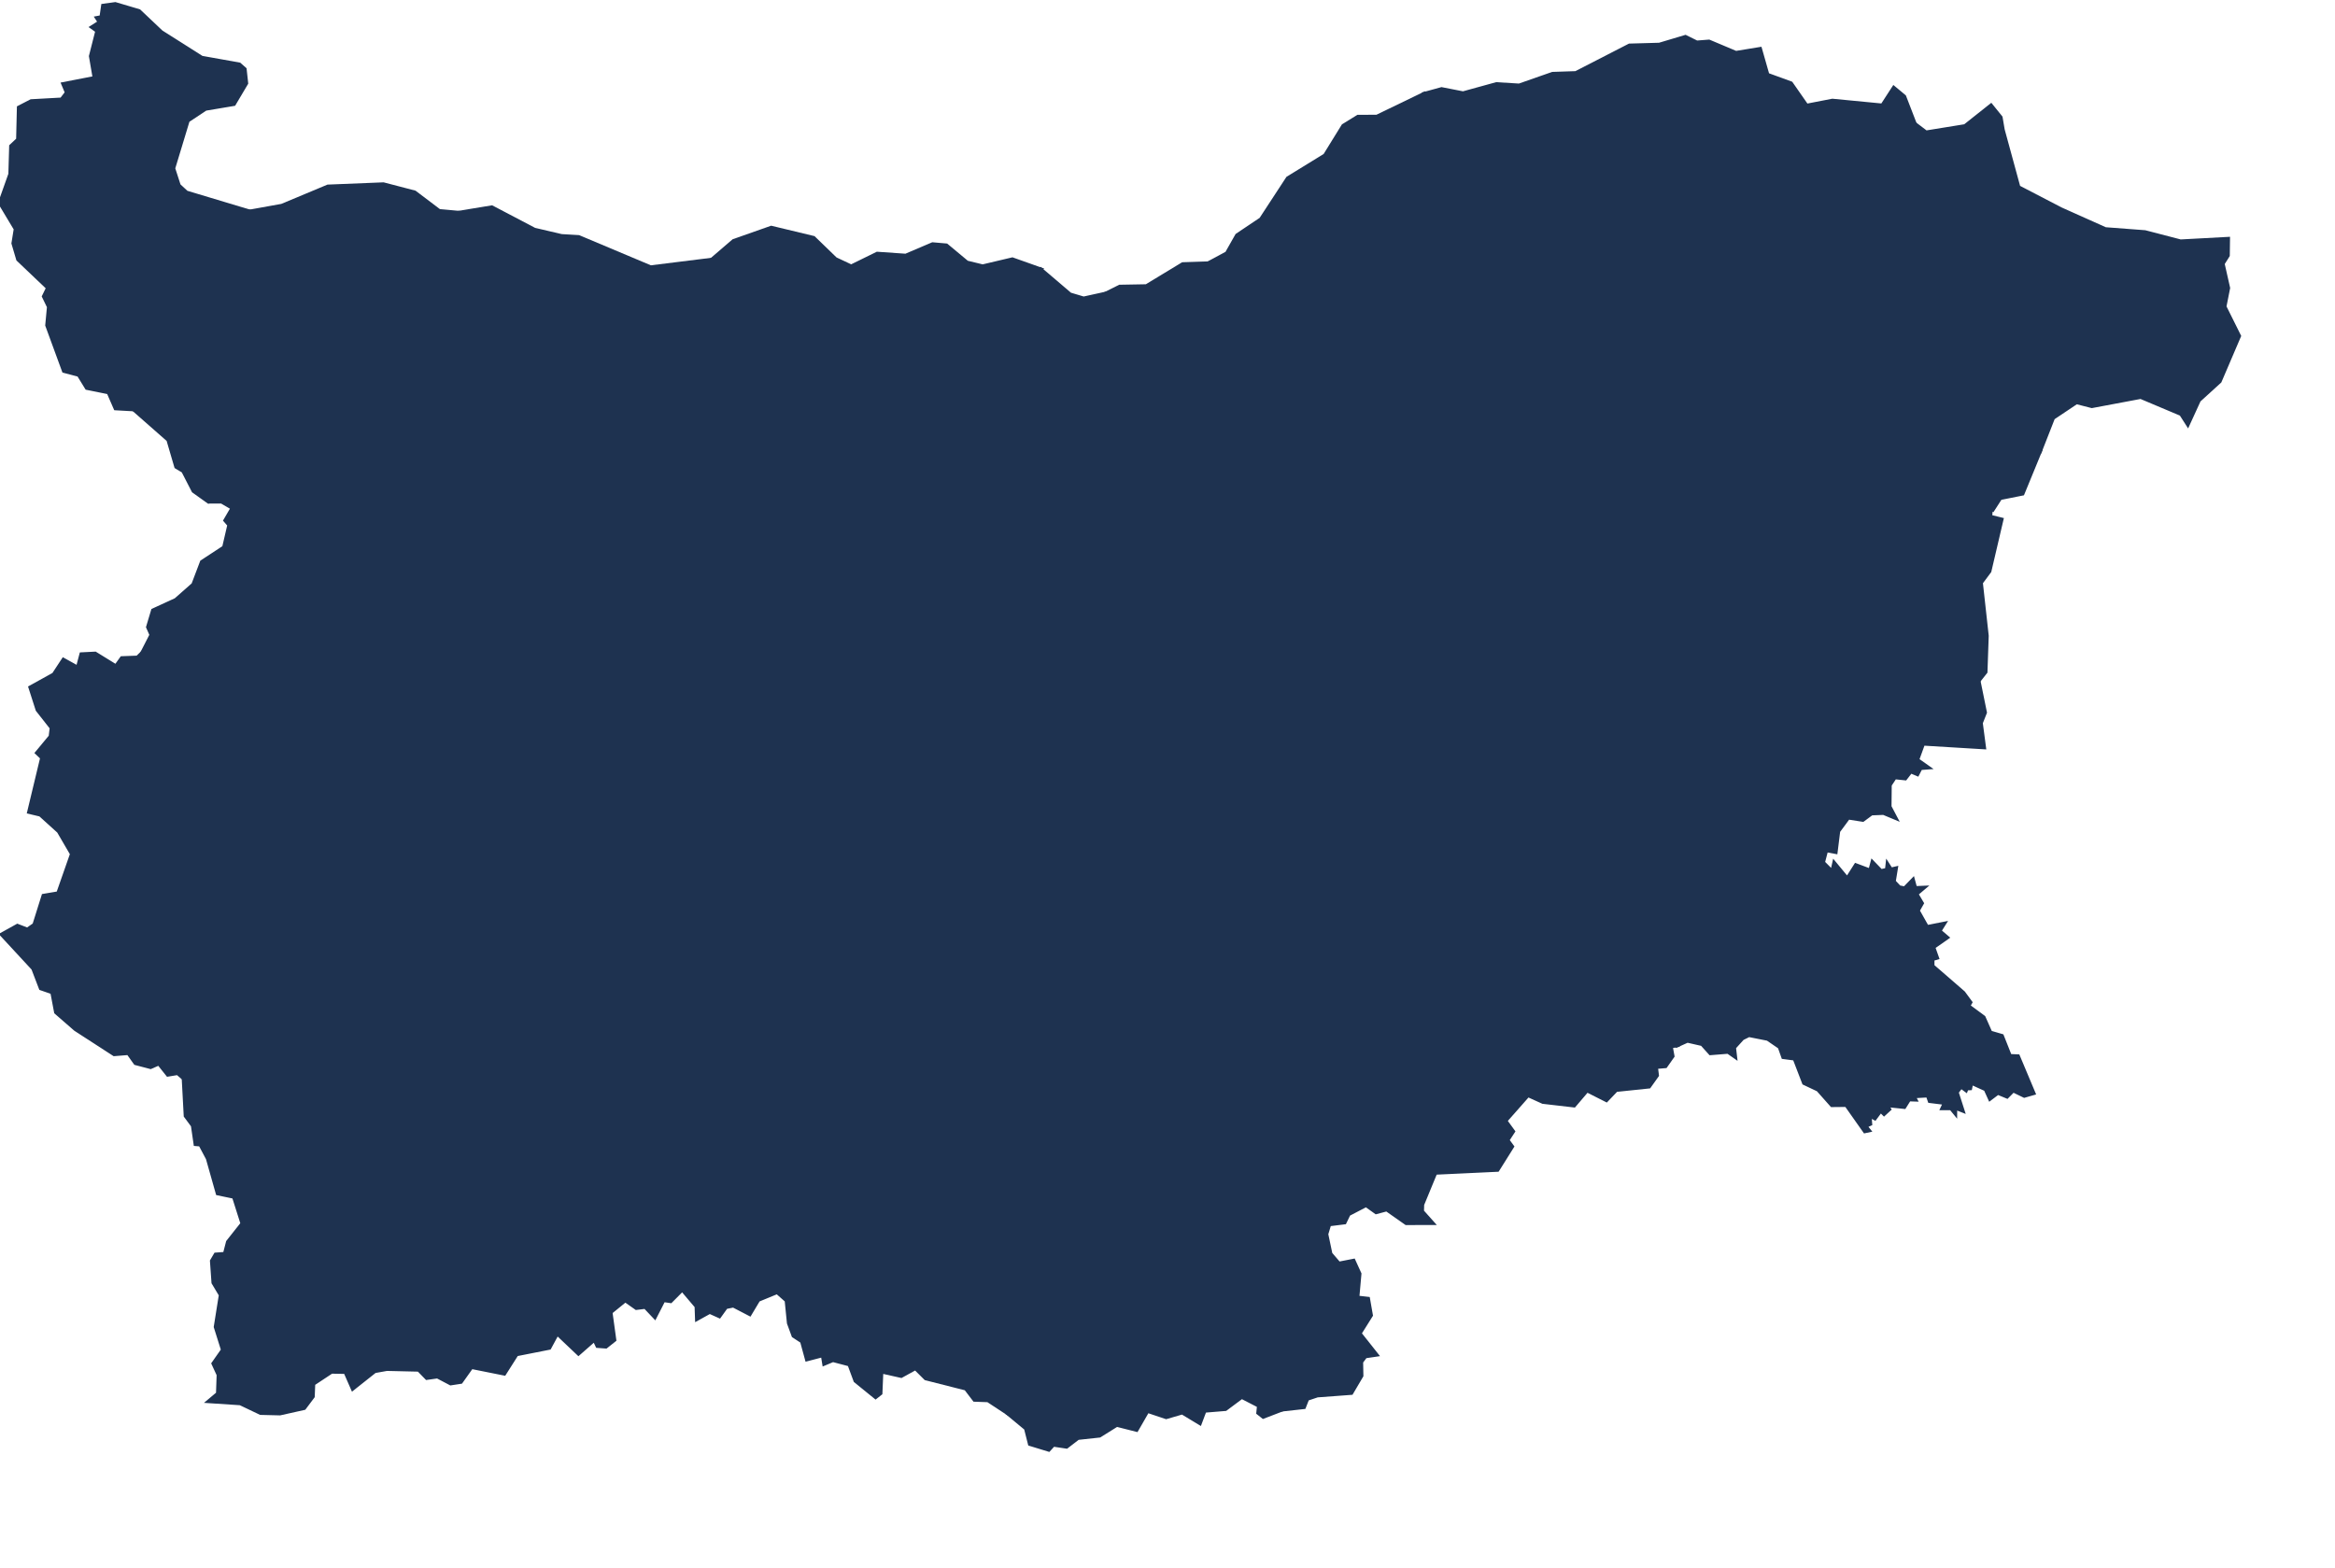 <?xml version="1.0" encoding="utf-8"?>
<!-- Generator: Adobe Illustrator 15.0.0, SVG Export Plug-In . SVG Version: 6.00 Build 0)  -->
<!DOCTYPE svg PUBLIC "-//W3C//DTD SVG 1.1//EN" "http://www.w3.org/Graphics/SVG/1.1/DTD/svg11.dtd">
<svg version="1.1" id="Layer_1" xmlns:amcharts="http://amcharts.com/ammap"
	 xmlns="http://www.w3.org/2000/svg" xmlns:xlink="http://www.w3.org/1999/xlink" x="0px" y="0px" width="310.5px" height="208.5px"
	 viewBox="0 0 310.5 208.5" enable-background="new 0 0 310.5 208.5" xml:space="preserve">
<defs>
	
	
		<amcharts:ammap  projection="mercator" leftLongitude="22.356" topLatitude="44.213" rightLongitude="28.611" bottomLatitude="41.236">
		</amcharts:ammap>
</defs>
<g>
	<path id="BG-01" fill="#1E3250" stroke="#1E3250" stroke-width="0.5" d="M53.742,138.898l2.827-0.112l1.265-0.988l1.897-5.644
		h3.196l0.934,1.863l1.645,0.745l1.231-0.355l-0.389-1.814h1.323l0,0l-0.355,2.423l1.075,0.647l0.511,5.537l1.148,0.896
		l-1.917,1.133l-1.732,2.233l1.202,8.369l1.143,1.284l2.929,1.032l5.026,3.24l6.485,5.926l0,0l0.516,1.104l-1.542,2.165l-0.963,5.94
		l0,0l0.506,3.678l-1.129,0.895l-1.133-0.083l-0.399-0.842l-2.121,1.858l-2.832-2.686l-1.036,1.912l-4.359,0.861l-1.634,2.574
		l-4.369-0.876l-1.401,1.971l-1.367,0.209l-1.756-0.925l-1.42,0.2l-1.07-1.099l-4.238-0.098l-1.605,0.287l-2.934,2.326l-0.969-2.214
		l-1.849-0.034l-2.413,1.596l-0.068,1.693l-1.153,1.538l-3.226,0.72l-2.574-0.063l-2.695-1.285l-4.194-0.277l1.211-1.017
		l0.087-2.505l-0.691-1.499l1.27-1.81l-0.963-3.06l0.676-4.248l-0.978-1.635l-0.204-2.89l0.506-0.861l1.221-0.087l0.409-1.581
		l1.927-2.438l-1.129-3.557l-2.16-0.452l-1.318-4.656l-0.983-1.844l-0.647-0.053l-0.36-2.476l-0.954-1.285l-0.268-5.001l0,0
		l1.907-0.92l1.017-4.675l0.915-0.667l1.207,2.915l1.825-0.083l1.095,1.431l4.607-1.158l2.944-2.287l7.614,2.131l1.479,1.065
		l3.25-0.88L53.742,138.898z"/>
	<path id="BG-02" fill="#1E3250" stroke="#1E3250" stroke-width="0.5" d="M226.02,84.329l2.91-1.62l4.817,0.467l7.016,4.831
		l2.709-0.335l1.144,0.778l2.146-1.455l7.127,0.637l1.104,0.384l-0.132,1.275l2.404,1.411l1.995,0.496l3.849-0.647l0,0l0.856,4.208
		l-0.55,1.392l0.428,3.25l-8.11-0.491l-0.778,2.146l1.455,1.026l-1.021,0.078l-0.414,0.812l-0.89-0.375l-0.725,0.935l-1.387-0.146
		l-0.667,1.007l-0.029,2.89l0.798,1.513l-1.611-0.671l-1.591,0.063l-1.158,0.856l-1.937-0.302l-1.323,1.791l-0.346,2.788
		l-1.26-0.238l-0.423,1.62l0.812,0.817l0.141,1.552l0.521-2.321l1.737,2.097l1.144-1.795l1.907,0.715l0.296-1.114l1.144,1.188
		l0.778-0.175l0.083-0.754l0.462,0.715l0.676-0.156l-0.287,1.761l0.706,0.759l0.729,0.146l1.109-1.138l0.297,1.095l1.163-0.049
		l-0.998,0.842l0.735,1.236l-0.555,0.982l1.222,2.17l2.281-0.447l-0.618,0.982l1.021,0.871l-1.839,1.289l0.497,1.406l-0.604,0.175
		l0.004,0.924l4.102,3.557l0.934,1.27l-0.277,0.487l2.033,1.503l0.896,2.023l1.537,0.448l1.056,2.661l1.081,0.044l2.068,4.918
		l-1.236,0.355l-1.479-0.715l-0.812,0.822l-1.227-0.506l-1.05,0.793l-0.574-1.265l-1.893-0.861l-0.19,0.92l-0.219-0.715
		l-0.307,0.783l-0.657-0.487l-0.569,0.75l0.788,2.457l-0.983-0.389l-0.005,0.754l-0.559-0.681h-1.172l0.335-0.715l-2.009-0.249
		l-0.258-0.739l-1.854,0.107l0.229,0.443l-0.851-0.029l-0.632,1.007l-2.36-0.243l0.355,0.535l-0.695,0.638l-0.448-0.448
		l-0.769,1.031l-0.696-0.375l0.087,1.109l-0.642,0.287l0.462,0.579l-0.549,0.116l-2.462-3.493l-1.926,0.02l-1.83-2.062l-1.873-0.886
		l-1.25-3.245l-1.513-0.199l-0.477-1.343l-1.581-1.085l-2.501-0.496l-0.861,0.423l-1.109,1.221l0.146,1.246l-0.953-0.667
		l-2.355,0.189l-1.095-1.221l-1.951-0.443l-1.45,0.652l0,0l-4.885-4.676l-0.166-1.031l1.357-1.601l-1.206-3.017l0.773-2.457
		l-3.819-4.301l-0.473-2.063l0.623-0.739l3.503-0.599l0.93-2.321l-3.431-0.272l-6.169-11.919l-3.999-4.549l0,0l0.18-1.761
		l-1.416-2.686l-2.603-0.847l-1.329-1.63l0.535-2.885l-0.749-4.689L199.086,85l0,0l3.041-0.117l0.248,1.917l3.698-0.034l3.074-2.175
		l3.912-0.175l1.902,0.798l2.7-0.53l2.452,1.839l3.522-1.893L226.02,84.329z"/>
	<path id="BG-03" fill="#1E3250" stroke="#1E3250" stroke-width="0.5" d="M241.351,41.598l2.763,2.7l0.803,3.197l1.167-0.029
		l2.822-2.296l1.012-0.132l0.895,0.803l0.015,2.496l2.516,1.265l2.578-0.122l5.96,7.702l2.793-2.763l2.004,0.102l4.656,5.342l0,0
		l-2.379,5.79l-2.972,0.594l-0.988,1.537l-0.798-0.452l0.554,0.204l-0.087,1.178l1.503,0.37l-1.611,6.884l-1.133,1.528l0.778,7.06
		l-0.166,4.812l-0.929,1.177l0,0l-3.849,0.647l-1.995-0.496l-2.404-1.411l0.132-1.275l-1.104-0.384l-7.127-0.632l-2.151,1.455
		l-1.139-0.773l-2.709,0.335l-7.016-4.831l-4.817-0.467l-2.91,1.62l0,0l0.137-1.902l-2.448-2.714l1.304-1.236l6.588-1.406
		l-0.759-4.257L229.64,71.5l0.486-1.854l4.37-2.579l-1.723-6.812l0.219-0.579l1.338,0.428l0.934-0.837L234.773,54l2.476-3.756
		l-0.224-0.861l-0.915-0.2l0.934-2.447l-1.289-0.574l0.005-1.722l4.637-1.479L241.351,41.598z"/>
	<path id="BG-04" fill="#1E3250" stroke="#1E3250" stroke-width="0.5" d="M144.094,39.69l2.944-0.647l0,0l1.133,0.934l1.231-0.579
		l0.17,1.163l-0.935,1.863l1.771,4.476l2.511,2.379l-0.71,3.041l4.788,2.618l2.18-1.246l3.571,2.544l2.214-0.117l2.792,1.099
		l2.233-0.905l0.915,2.17l2.423,0.545l0,0l3.23,3.094l-0.462,1.411l2.583,3.401l-0.024,0.837l-1.513,1.056l-0.934,2.992l0.214,4.928
		l2.083,2.204l-1.81,2.345l5.425,1.902l0,0l-1.284,1.956l-5.571,2.958l0.151,2.725l-3.318,2.637l-2.729-0.715l-2.836,0.701
		l-2.554-0.472l0,0l-3.226-0.209l-4.568,2.121l0,0l-1.426-1.128l-1.08-3.017l1.888-1.732l0.165-0.998l-0.988-0.486l-0.034-1.766
		l-2.058-0.263l-0.973-1.041l0.044-2.302l1.956-1.873l-0.311-1.377l-3.211-1.591l-3.045-0.657l-1.601,0.346l-1.192-1.027
		l-3.416,0.17l-0.37-0.988l0.657-2.058l-0.501-0.618l-3.756,1.129l-3.031-0.783l-2.978-2.939l-0.253-1.897l0,0l1.664-0.292
		l0.054-1.868l1.372-2.039l0.117-1.684l0,0l3.498-3.561l0.511-1.712l-0.384-1.027l-1.893-0.37l0.521-3.226l-3.367,0.365
		l-0.627-1.012l0.535-0.885l3.191-1.464l0.647-4.062l-1.182-1.961l0.822-3.104l-0.574-1.96l2.793-2.335l0,0l3.926,3.347
		L144.094,39.69z"/>
	<path id="BG-05" fill="#1E3250" stroke="#1E3250" stroke-width="0.5" d="M15.33,0.53l3.167,0.939l2.949,2.792l5.381,3.411
		l5.006,0.895L32.548,9.2l0.205,1.868l-1.645,2.773l-3.775,0.632l-2.359,1.562l-1.927,6.354l0.734,2.272l1.007,0.934l8.412,2.53l0,0
		l-0.881,1.07l-3.902,0.506l0.18,1.382l4.121,1.581l0.545,1.684l-6.218,2.793l-1.985,5.186l-1.722,1.727l-1.469,3.45l-2.107,1.376
		l-0.224,3.007l-1.767,2.564l0,0l-2.413-0.136l-0.929-2.131l-2.885-0.584l-1.071-1.742l-1.98-0.521l-2.228-6.077l0.229-2.457
		l-0.671-1.382l0.555-1.139L2.403,34.5l-0.632-2.136l0.307-1.912L0,26.987l1.362-3.829l0.107-3.731l0.924-0.866l0.102-4.262
		l1.649-0.852l4.043-0.224l0.695-0.905L8.402,11.17l4.169-0.808l-0.496-2.895l0.851-3.352L12.222,3.61l1.036-0.657l-0.375-0.569
		l0.594-0.112l0.219-1.518L15.33,0.53z"/>
	<path id="BG-06" fill="#1E3250" stroke="#1E3250" stroke-width="0.5" d="M74.657,31.381l2.296,0.136l9.565,4.024l8.134-1.012l0,0
		l-1.026,4.636l-0.808-0.516l-0.18,0.983l-0.881-1.246l-0.847,0.054l-2.773,3.527l-1.572-0.633l-0.667,0.39l0.861,6.291l3.381,1.43
		l-0.788,3.328l-5.031,0.632l-0.881,2.544l-5.332,0.472l-1.148,0.846l-0.885,7.42l1.007,0.978l1.966-0.613l0.973,1.163l0,0
		l0.467,6.135l-2.642-0.005l0.049,3.24l0,0l-0.477,1.951l-2.335-1.187l-4.661-0.127l-1.241-0.919l-4.549,2.087l-2.452-1.168
		l-4.759,4.194l-1.289-0.841l-2.871-4.379l-0.414-2.491l1.747-3.216l-4.199-0.701l0,0l-0.53-2.559l0.681-0.837l1.8,0.024
		l0.117-1.688l-1.615-1.085l-3.318-0.691l-1.188-1.566l2.583-2.613l1.859-3.601l-0.287-3.318l1.883-3.051l0.9-0.433l4.048,0.841
		l1.309-2.034h2.248l-0.321-1.61l-2.331-2.335l3.094-5.585l-0.336-8.359l0,0l4.408-0.725l5.673,2.978L74.657,31.381z"/>
	<path id="BG-07" fill="#1E3250" stroke="#1E3250" stroke-width="0.5" d="M130.666,68.006l0.253,1.897l2.978,2.939l3.031,0.783
		l3.756-1.129l0.501,0.618l-0.657,2.058l0.37,0.988l3.416-0.17l1.192,1.027l1.601-0.346l3.045,0.657l3.211,1.591l0.311,1.377
		l-1.956,1.873l-0.044,2.302l0.973,1.041l2.058,0.263l0.034,1.766l0.988,0.486l-0.165,0.998l-1.888,1.732l1.08,3.017l1.426,1.128
		l0,0l-0.093,0.808l-1.133,0.467l-1.572-1.362l-2.306,1.163l-1.728-0.389l-1.401-1.42l-1.527-0.117l0.209,1.762l-0.564,0.501
		l-5.8-1.605l-1.8,0.272l-3.036-1.834l-5.147,2.417l-3.498-0.442l0,0l0.253-1.99l-1.377-2.715l-2.199-2.948l-2.403-1.163
		l-0.832-4.734l1.426-3.075l2.175-0.769l-0.477-4.729l1.854-2.048l-0.136-4.354L130.666,68.006z"/>
	<path id="BG-08" fill="#1E3250" stroke="#1E3250" stroke-width="0.5" d="M266.329,17.262l2.083,7.629l5.614,2.919l5.936,2.656
		l5.269,0.399l4.729,1.23l6.33-0.34l-0.03,2.218l-0.686,1.095l0.73,3.235l-0.491,2.481l1.941,3.902l-2.579,6.028l-2.769,2.52
		l-1.474,3.221l-0.89-1.387l-5.376-2.267l-6.5,1.221l-2.044-0.525l-3.108,2.083l-1.679,4.281l0,0l-4.656-5.342l-2.004-0.102
		l-2.793,2.763l-5.96-7.702l-2.578,0.122l-2.516-1.265l-0.015-2.496l-0.895-0.803l-1.012,0.132l-2.822,2.296l-1.167,0.029
		l-0.803-3.197l-2.763-2.7l0,0l-1.26-2.311l-3.381,1.971l-0.73-0.282l-2.073-2.885l-2.199-0.307l-1.212-1.44l0,0l0.93-0.525
		l-0.521-2.978l3.386-3.868l2.773-0.584l4.724-4.452l1.567,1.007l0.968-0.18l2.423-4.164l1.197,1.284l1.484,0.185l0.004-1.353
		l1.815-2.603l3.386-1.635l0,0l1.489,1.128l5.182-0.841l3.459-2.744l1.289,1.596L266.329,17.262z"/>
	<path id="BG-09" fill="#1E3250" stroke="#1E3250" stroke-width="0.5" d="M139.423,148.332l-0.642,2.156l1.513,5.984l2.686-2.505
		l1.144,2.744l3.59,2.028l4.126,1.271l2.88-0.852l1.076,1.352l1.445,4.895l-0.671,2.199l0.496,1.255l1.163-0.744l1.819,0.807
		l2.676-2.418l2.841,0.379l0.803,2.598l-2.039,1.591l-0.88,4.248l2.525,2.039l-0.316,3.274l4.116,3.921l0.725,2.91l0,0l-2.521,0.968
		l-0.671-0.53l0.093-0.944l-2.277-1.173l-2.16,1.611l-2.778,0.229l-0.623,1.654l-2.35-1.421l-2.136,0.623l-2.486-0.832l-1.45,2.52
		l-2.637-0.666l-2.287,1.43l-2.875,0.312l-1.513,1.163l-1.756-0.263l-0.613,0.667l-2.516-0.769l-0.525-2.073l-2.481-2.058l0,0
		l0.156-1.114l-0.988-0.516l-0.574-2.797l1.825-2.345l-1.469-0.632l0.637-2.243l-0.34-1.197l-1.815-1.26l-2.695,1.294l-2.457-0.915
		l-0.9-3.961l0.404-1.566l3.483-1.274l1.022-1.192l0.496-5.298l-1.211-4.958l0,0l2.812-2.267l2.588-4.661L139.423,148.332z"/>
	<path id="BG-10" fill="#1E3250" stroke="#1E3250" stroke-width="0.5" d="M5.595,100.774l1.951,1.63l2.89,0.958l1.756,4.617
		l2.725,1.445l0.204,3.075l2.048,3.23l0.603,2.224l2.773,0.496l1.026,1.538h1.387l0.209,1.313l1.455-0.827l2.024,1.202l0.613-1.78
		l1.62-0.555l1.066-1.353l3.298,2.087l1.518-0.258l1.499-1.902l0.516,2.126l2.773,1.586l1.513,0.214l1.45-1.1l0,0l4.096,0.793
		l1.119,3.444l3.187,2.583v0.662l-2.384,0.886l-1.207,2.885l0.915,0.769l3.202-1.056l0.832,2.739l3.459,1.484l-0.102,1.167
		l-1.888,1.8l0,0l-1.474,1.377l-3.25,0.88l-1.479-1.065l-7.614-2.131l-2.944,2.287l-4.607,1.158l-1.095-1.431l-1.825,0.083
		l-1.207-2.915l-0.915,0.667l-1.017,4.675l-1.907,0.92l0,0l-0.793-0.681l-1.299,0.214l-1.192-1.494l-1.1,0.482l-2.009-0.526
		l-0.954-1.338l-1.883,0.151l-5.147-3.333l-2.588-2.252l-0.501-2.652l-1.518-0.525l-1.012-2.642l-4.189-4.53l2.092-1.163
		l1.323,0.511l0.924-0.642l1.211-3.858l1.961-0.331l1.829-5.221l-1.756-3.012l-2.447-2.213l-1.499-0.355L5.595,100.774z"/>
	<path id="BG-11" fill="#1E3250" stroke="#1E3250" stroke-width="0.5" d="M80.024,66.216l3.405-0.642l3.163-1.659l3.094,0.808
		l2.968-0.301l2.861-0.886l1.64-1.751l0.555,1.046l1.372,0.302l1.654,1.601l8.504,1.089l0.541-3.459l1.537,1.688l1.178-2.146
		l4.125-2.593l2.228,0.117l3.542,1.703l2.457-0.817l1.791-1.747l1.211-2.681l0.735,0.248l1.503,3.756l3.786,2.233l0,0l-0.117,1.684
		l-1.372,2.039l-0.054,1.868l-1.664,0.292l0,0l-5.6-1.411l0.136,4.354l-1.854,2.048l0.477,4.729l-2.175,0.769l-1.426,3.075
		l0.832,4.734l2.403,1.163l2.199,2.948l1.377,2.715l-0.253,1.99l0,0l-4.719,2.078l-3.017-0.905l-4.466,0.739l-1.289-0.375
		l-1.124-2.126l-2.053-1.615l-6.213-0.735l-1.8,2.219l-4.515,0.083l0,0l-4.812-1.387l-6.018-0.414l1.965-3.328l-1.27-0.954
		l-0.185-2.306l-1.522-1.075l1.522-1.537l-3.328-1.781l-0.418-3.056l-2.379-1.187l-0.282-1.722l-2.963-0.151l0,0l-0.049-3.24
		l2.642,0.005L80.024,66.216z"/>
	<path id="BG-12" fill="#1E3250" stroke="#1E3250" stroke-width="0.5" d="M50.983,24.501l4.16,1.085l3.26,2.466l2.593,0.238l0,0
		l0.336,8.359l-3.094,5.585l2.331,2.335l0.321,1.61h-2.248l-1.309,2.034l-4.048-0.841l-0.9,0.433l-1.883,3.051l0.287,3.318
		l-1.859,3.601l-2.583,2.613l1.188,1.566l3.318,0.691l1.615,1.085l-0.117,1.688l-1.8-0.024l-0.681,0.837l0.53,2.559l0,0l-3.114-0.18
		l-2.136,2.312l-9.478,0.651l-5.736-5.498l-2.214,0.647l0,0l-1.995-1.426l-1.362-2.651l-0.939-0.564l-1.051-3.586l-4.603-4.043l0,0
		l1.767-2.564l0.224-3.007l2.107-1.376l1.469-3.45l1.722-1.727l1.985-5.186l6.218-2.793l-0.545-1.684l-4.121-1.581l-0.18-1.382
		l3.902-0.506l0.881-1.07l0,0l4.276-0.769l6.121-2.559L50.983,24.501z"/>
	<path id="BG-13" fill="#1E3250" stroke="#1E3250" stroke-width="0.5" d="M67.671,132.593l3.775-2.909l2.501-3.313l1.061,1.333
		l1.552-0.832l-0.715-2.272l0.973-3.012l3.479-1.459l1.795-3.766l-0.71-1.562l-2.452,1.061l-1.727-0.506l-1.825-2.89l-0.389-4.432
		l2.817-0.623l3.109,1.435l2.938-3.182l2.311,0.043l0.535-2.394L91,102.166l2.982,1.177l1.538,4.714l1.401-0.827l1.24,1.158l0,0
		l-0.292,2.267l-1.571,1.654l-0.268,1.294l2.039,6.388l2.209,2.398l0.092,1.951l-0.91,0.745l0.837,5.289l2.554,4.481l-0.36,0.603
		l-2.467,0.501l-0.745,4.233l0.307,4.802l-1.236,3.854l0,0l-0.642,3.366l-2.866,1.742l-1.163,1.562l0.107,4.14l-2.846,1.888
		l-2.856-0.715l-4.311,0.588l-0.589,3.893l0,0l-6.485-5.926l-5.026-3.24l-2.929-1.032l-1.143-1.284l-1.202-8.369l1.732-2.233
		l1.917-1.133l-1.148-0.896l-0.511-5.537l-1.075-0.647L67.671,132.593z"/>
	<path id="BG-14" fill="#1E3250" stroke="#1E3250" stroke-width="0.5" d="M12.659,86.913l2.754,1.698l0.783-1.09l2.083-0.078
		l0.623-0.613l0,0l0.866,2.175l1.951-0.136l1.547,2.535l5.799,2.024l0.963,1.528l2.598,1.119l0.657,1.036l0,0l3.075,3.605
		l1.941,1.187l0.569,3.133l-0.462,1.07l2.199,0.38l1.844,2.763l1.26-0.263l0.122,0.798l0,0l-1.873,4.466l0.555,6.49l0,0l-1.45,1.1
		l-1.513-0.214l-2.773-1.586l-0.516-2.126l-1.499,1.902l-1.518,0.258l-3.298-2.087l-1.066,1.353l-1.62,0.555l-0.613,1.78
		l-2.024-1.202l-1.455,0.827l-0.209-1.313h-1.387l-1.026-1.538l-2.773-0.496l-0.603-2.224l-2.048-3.23l-0.204-3.075l-2.725-1.445
		l-1.756-4.617l-2.89-0.958l-1.951-1.63l0,0l-0.681-0.647l1.805-2.175l0.141-1.163l-1.873-2.384l-0.958-2.987l3.114-1.723l1.29-1.96
		l1.907,1.056l0.472-1.785L12.659,86.913z"/>
	<path id="BG-15" fill="#1E3250" stroke="#1E3250" stroke-width="0.5" d="M113.19,35.429l3.459-1.698l3.795,0.263l3.566-1.522
		l1.839,0.16l2.734,2.277l2.087,0.506l3.951-0.934l3.742,1.328l0,0l-2.793,2.335l0.574,1.96l-0.822,3.104l1.182,1.961l-0.647,4.062
		l-3.191,1.464l-0.535,0.885l0.627,1.012l3.367-0.365l-0.521,3.226l1.893,0.37l0.384,1.027l-0.511,1.712l-3.498,3.561l0,0
		l-3.786-2.233l-1.503-3.756l-0.735-0.248l-1.211,2.681l-1.791,1.747l-2.457,0.817l-3.542-1.703l-2.228-0.117l-4.125,2.593
		l-1.178,2.146l-1.537-1.688l-0.541,3.459l-8.504-1.089l-1.654-1.601l-1.372-0.302l-0.555-1.046l-1.64,1.751l-2.861,0.886
		l-2.968,0.301l-3.094-0.808l-3.163,1.659l-3.405,0.642l0,0l-0.973-1.163l-1.966,0.613l-1.007-0.978l0.885-7.42l1.148-0.846
		l5.332-0.472l0.881-2.544l5.031-0.632l0.788-3.328l-3.381-1.43l-0.861-6.291l0.667-0.39l1.572,0.633l2.773-3.527l0.847-0.054
		l0.881,1.246l0.18-0.983l0.808,0.516l1.026-4.636l0,0l2.895-2.486l5.011-1.766l5.629,1.353l2.909,2.817L113.19,35.429z"/>
	<path id="BG-16" fill="#1E3250" stroke="#1E3250" stroke-width="0.5" d="M97.587,94.483l4.515-0.083l1.8-2.219l6.213,0.735
		l2.053,1.615l1.124,2.126l1.289,0.375l4.466-0.739l3.017,0.905l4.719-2.078l0,0l0,0l0,0l-0.496,1.143l0.219,5.722l-1.547,3.445
		l0.861,3.649l1.455,2.559l1.673,0.672l5.08-1.737l1.128,1.718l-0.195,1.241l-2.019,2.039l1.396,3.08l-2-0.482l-0.346,0.778
		l-0.004,5.936l2.238,1.673l-4.821,2.083l-0.302,4.165l3.444,1.922l4.583-0.754l1.859-1.202l3.411,3.907l0,0l-1.937,5.031
		l0.204,5.089l-1.246,1.537l0,0l-4.515,2.676l-2.588,4.661l-2.812,2.267l0,0l-2.88-2.836l-0.905,0.812l-0.146,3.206l-1.834,2.126
		l-3.347-0.102l-2.997,3.386l-1.484-3.201l0.642-2.413l-0.662-1.139l-0.769,0.652l-0.647-1.192l1.172-3.411l-1.012-2.009
		l-5.06-0.759l-5.546,1.557l-2.296-2.987l-1.309,0.141l-2.078-0.919l0,0l1.236-3.854l-0.307-4.802l0.745-4.233l2.467-0.501
		l0.36-0.603l-2.554-4.481l-0.837-5.289l0.91-0.745l-0.092-1.951l-2.209-2.398l-2.039-6.388l0.268-1.294l1.571-1.654l0.292-2.267
		l0,0l2.803-0.492l1.153-2.968l-2.467-2.452l-3.8-2.097l-0.175-1.518L97.587,94.483z"/>
	<path id="BG-17" fill="#1E3250" stroke="#1E3250" stroke-width="0.5" d="M190.932,18.653l4.481,0.272l1.143,1.839l3.275-0.389
		l1.216,1.61l0.384,2.107l6.203,1.844l1.29-0.292l0.618,1.08l2.097-1.683l1.834,2.243l2.146,0.667L217,30.544l1.708,0.185
		l0.667,1.985l2.029,1.888l0,0l0.452,2.243l-0.715,1.075l-2.087,1.032l-1.567,1.98l-2.778-0.788l-0.457,2.058l-2.783,2.364
		l0.15,2.943l-3.172,3.065l0.155,1.708l2.365,2.043l-2.068,2.121l0,0l-2.569,0.205l-0.968-0.803l-1.095,2.146l-2.749-0.263
		l-2.627-1.148l-2.345,1.061l-1.445-0.258l0.161,1.012L193.321,61l-0.087,1.27l-2.014,0.968l-0.569-0.934l0.662-1.279l-0.627-0.983
		l-1.538-0.545l-0.345-1.167l4.777-3.829l0.282-3.08l-2.578-0.618l-1.207-3.089l-1.966-0.428l-3.226-3.172l-1.596,0.316
		l-1.104,1.538l-3.522,0.043l-0.861-0.583l0,0l-1.722-3.372l0.194-1.615l3.221-0.842l2.102-2.564l1.805,0.404l3.405,2.593
		l4.175-1.387l2.681,0.608l2.871-0.355l1.581-2.423l-0.005-3.318l-1.747-2.797l-1.936-0.355l-1.781-1.576l-1.557,0.749l-0.384-0.618
		l-2.161,0.355l-2.417-0.832l0.034-1.455l1.781-1.401l1.406-4.291L190.932,18.653z"/>
	<path id="BG-18" fill="#1E3250" stroke="#1E3250" stroke-width="0.5" d="M189.341,12.489l0.549,2.17l2.015,1.961l-0.973,2.034l0,0
		l-1.586,2.282l-1.406,4.291l-1.781,1.401l-0.034,1.455l2.417,0.832l2.161-0.355l0.384,0.618l1.557-0.749l1.781,1.576l1.936,0.355
		l1.747,2.797l0.005,3.318l-1.581,2.423l-2.871,0.355l-2.681-0.608l-4.175,1.387l-3.405-2.593l-1.805-0.404l-2.102,2.564
		l-3.221,0.842l-0.194,1.615l1.722,3.372l0,0l-3.075,1.474l-0.822,4.165l-2.773,3.547l2.408,2.053l-0.214,2.364l0,0l-2.423-0.545
		l-0.915-2.17l-2.233,0.905l-2.792-1.099l-2.214,0.117l-3.571-2.544l-2.18,1.246l-4.788-2.618l0.71-3.041l-2.511-2.379l-1.771-4.476
		l0.935-1.863l-0.17-1.163l-1.231,0.579l-1.133-0.934l0,0l1.858-0.929l3.551-0.063l4.826-2.929l3.382-0.112l2.486-1.328l1.357-2.394
		l3.187-2.136l3.566-5.454l4.943-3.036l2.433-3.941l1.956-1.207l2.506-0.005L189.341,12.489z"/>
	<path id="BG-19" fill="#1E3250" stroke="#1E3250" stroke-width="0.5" d="M225.631,5.644l1.625-0.126l3.581,1.508l3.216-0.526
		l0.982,3.44l3.128,1.139l2.068,2.968l3.435-0.667l6.636,0.642l1.523-2.35l1.401,1.167l1.406,3.639l0,0l-3.386,1.635l-1.815,2.603
		l-0.004,1.353l-1.484-0.185l-1.197-1.284l-2.423,4.164l-0.968,0.18l-1.567-1.007l-4.724,4.452l-2.773,0.584l-3.386,3.868
		l0.521,2.978l-0.93,0.525l0,0l-2.087,0.083l-2.681-3.308l-4.325,1.484l0,0l-2.029-1.888l-0.667-1.985L217,30.544l-1.382-2.593
		l-2.146-0.667l-1.834-2.243l-2.097,1.683l-0.618-1.08l-1.29,0.292l-6.203-1.844l-0.384-2.107l-1.216-1.61l-3.275,0.389
		l-1.143-1.839l-4.481-0.272l0,0l0.973-2.034l-2.015-1.961l-0.549-2.17l0,0l2.354-0.647l2.856,0.56l4.428-1.221l3.036,0.185
		l4.432-1.552l3.104-0.102l7.128-3.664l3.975-0.112l3.469-1.037L225.631,5.644z"/>
	<path id="BG-20" fill="#1E3250" stroke="#1E3250" stroke-width="0.5" d="M182.116,83.201l2.423-2.068l0.958-2.836l2.515-0.501
		l0.516,2.365l1.23-1.163l2.345,1.406l4.817-1.017l4.914,0.754l0,0l-3.124,2.763l-0.268,1.372l0.584,0.706l0,0l1.513,0.029
		l0.75,4.685l-0.536,2.886l1.329,1.63l2.607,0.846l1.411,2.686l-0.18,1.766l0,0l-1.255-0.564l0.915,2.17l-0.015,1.941l-1.406,1.756
		l-1.021-1.124l-1.382,2.218l-2.355,0.238l-4.267,2.666l-2.662-0.438l-1.931,1.591l0.924,0.632l0.166,1.061l-2.204,2.399
		l-1.995,0.258l-0.71,0.978l-3.289-0.91l-0.642,0.404l0.131,2.885l-2.009-0.759l1.08,2.394l2.048-1.718l0.409,0.803l-0.307,3.927
		l-2.812,6.276l0,0l-4.992-2.992l-1.795,1.211l-0.015-0.978l-4.072-2.666l-1.367-4.705l-1.829-2.228l1.167-2.851l-1.737-4.023
		l1.474-3.177l-1.479-2.486l-0.574-3.454l-1.956-3.902l-0.185-3.353l0,0l2.554,0.472l2.836-0.701l2.729,0.715l3.318-2.637
		l-0.151-2.725l5.571-2.958L182.116,83.201z"/>
	<path id="BG-21" fill="#1E3250" stroke="#1E3250" stroke-width="0.5" d="M98.351,148.848l2.078,0.919l1.309-0.141l2.296,2.987
		l5.546-1.557l5.06,0.759l1.012,2.009l-1.172,3.411l0.647,1.192l0.769-0.652l0.662,1.139l-0.642,2.413l1.484,3.201l2.997-3.386
		l3.347,0.102l1.834-2.126l0.146-3.206l0.905-0.812l2.88,2.836l0,0l1.211,4.958l-0.496,5.298l-1.022,1.192l-3.483,1.274
		l-0.404,1.566l0.9,3.961l2.457,0.915l2.695-1.294l1.815,1.26l0.34,1.197l-0.637,2.243l1.469,0.632l-1.825,2.345l0.574,2.797
		l0.988,0.516l-0.156,1.114l0,0l-2.554-1.679l-1.8-0.063l-1.138-1.494l-5.347-1.357l-1.362-1.357l-1.893,1.041l-2.627-0.588
		l-0.122,2.885l-0.657,0.516l-2.686-2.18l-0.803-2.17l-2.184-0.574l-1.173,0.491l-0.185-1.138l-2.107,0.55l-0.657-2.404
		l-1.124-0.734l-0.623-1.698l-0.302-3.006l-1.25-1.104l-2.505,1.031l-1.134,1.897l-2.18-1.134l-0.982,0.195l-0.876,1.221
		l-1.289-0.579l-1.703,0.944l-0.059-1.688l-1.892-2.229l-1.538,1.547l-0.949-0.137l-1.153,2.253l-1.28-1.353l-1.187,0.146
		l-1.464-1.031l-1.956,1.591l0,0l0.963-5.94l1.542-2.165l-0.516-1.104l0,0l0.589-3.893l4.311-0.588l2.856,0.715l2.846-1.888
		l-0.107-4.14l1.163-1.562l2.866-1.742L98.351,148.848z"/>
	<path id="BG-22" fill="#1E3250" stroke="#1E3250" stroke-width="0.5" d="M27.722,66.722l2.214-0.647l5.736,5.498l9.478-0.651
		l2.136-2.312l3.114,0.18l0,0l4.199,0.701l-1.747,3.216l0.414,2.491l2.871,4.379l1.289,0.841l4.759-4.194l2.452,1.168l4.549-2.087
		l1.241,0.919l4.661,0.127l2.335,1.187l0.477-1.951l0,0l2.963,0.151l0.282,1.722l2.379,1.187l0.418,3.056l3.328,1.781l-1.522,1.537
		l1.522,1.075l0.185,2.306l1.27,0.954l-1.965,3.328l6.018,0.414l4.812,1.387l0,0l-1.912,4.378l0.175,1.518l3.8,2.097l2.467,2.452
		l-1.153,2.968l-2.803,0.492l0,0l-1.24-1.158l-1.401,0.827l-1.538-4.714L91,102.166l-4.301,1.148l-0.535,2.394l-2.311-0.043
		l-2.938,3.182l-3.109-1.435l-2.817,0.623l0.389,4.432l1.825,2.89l1.727,0.506l2.452-1.061l0.71,1.562l-1.795,3.766l-3.479,1.459
		l-0.973,3.012l0.715,2.272l-1.552,0.832l-1.061-1.333l-2.501,3.313l-3.775,2.909l0,0h-1.323l0.389,1.814l-1.231,0.355l-1.645-0.745
		l-0.934-1.863h-3.196l-1.897,5.644l-1.265,0.988l-2.827,0.112l0,0l1.888-1.8l0.102-1.167l-3.459-1.484l-0.832-2.739l-3.202,1.056
		l-0.915-0.769l1.207-2.885l2.384-0.886v-0.662l-3.187-2.583l-1.119-3.444l-4.096-0.793l0,0l-0.555-6.49l1.873-4.466l0,0
		l2.559,1.032l4.438,4.792l0.822-0.481l1.1-4.345l1.324,0.151l1.761,3.362l0.351,4.16l0.905-0.345l2.224,0.836l2.899-1.051
		l-2.199-6.461l-2.224-2.87l-0.18-5.293l-2.228-1.221l0.312-1.188l1.07-0.418l0.56-1.922l2.355-1.217l1.372-5.196l-0.613-2.398
		l-2.759,1.08l-3.824-2.481l-6.417,1.265l-1.483-2.696l-1.411-0.982l-3.391,8.602l0.705,1.148l-0.345,1.129l-1.372-0.442
		l-1.133,0.647l-5.722,0.131l0,0l-0.657-1.036l-2.598-1.119l-0.963-1.528l-5.799-2.024l-1.547-2.535l-1.951,0.136l-0.866-2.175l0,0
		l1.226-2.394l-0.457-1.041l0.667-2.224l3.041-1.396l2.316-2.039l1.144-3.011l2.948-1.932l0.691-2.978l-0.525-0.608l0.958-1.649
		l-1.45-0.846L27.722,66.722z"/>
	<path id="BG-23" fill="#1E3250" stroke="#1E3250" stroke-width="0.5" d="M33.283,97.11l5.722-0.131l1.133-0.647l1.372,0.442
		l0.345-1.129l-0.705-1.148l3.391-8.602l1.411,0.982l1.483,2.696l6.417-1.265l3.824,2.481l2.759-1.08l0.613,2.398l-1.372,5.196
		l-2.355,1.217l-0.56,1.922l-1.07,0.418l-0.312,1.188l2.228,1.221l0.18,5.293l2.224,2.87l2.199,6.461l-2.899,1.051l-2.224-0.836
		l-0.905,0.345l-0.351-4.16l-1.761-3.362l-1.324-0.151l-1.1,4.345l-0.822,0.481l-4.438-4.792l-2.559-1.032l0,0l-0.122-0.798
		l-1.26,0.263l-1.844-2.763l-2.199-0.38l0.462-1.07l-0.569-3.133l-1.941-1.187L33.283,97.11z"/>
	<path id="BG-24" fill="#1E3250" stroke="#1E3250" stroke-width="0.5" d="M156.18,94.901l4.568-2.121l3.226,0.209l0,0l0.185,3.353
		l1.956,3.902l0.574,3.454l1.479,2.486l-1.474,3.177l1.737,4.023l-1.167,2.851l1.829,2.228l1.367,4.705l4.072,2.666l0.015,0.978
		l1.795-1.211l4.992,2.992l0,0l1.751,1.09l0,0l-3.936,3.873l1.649,7.502l-2.89,0.219l-1.581,1.679l-1.017-0.287l-2.034-4.155
		l-2.072-0.258l-1.144-1.104l-1.654-0.048l-1.343-1.022l-0.657,0.438l-0.744,2.802l-4.666,1.698l-2.904-6.097l-3.235,1.708
		l-0.068-4.276l-0.603-1.197l-3.45,2.958l0.89,0.292l-0.452,0.881l-2.739-0.886l-0.199,1.586l-1.674,2.218l-4.16-1.532l0,0
		l-3.411-3.907l-1.859,1.202l-4.583,0.754l-3.444-1.922l0.302-4.165l4.821-2.083l-2.238-1.673l0.004-5.936l0.346-0.778l2,0.482
		l-1.396-3.08l2.019-2.039l0.195-1.241l-1.128-1.718l-5.08,1.737l-1.673-0.672l-1.455-2.559l-0.861-3.649l1.547-3.445l-0.219-5.722
		l0.496-1.143l0,0l3.498,0.442l5.147-2.417l3.036,1.834l1.8-0.272l5.8,1.605l0.564-0.501l-0.209-1.762l1.527,0.117l1.401,1.42
		l1.728,0.389l2.306-1.163l1.572,1.362l1.133-0.467L156.18,94.901z"/>
	<path id="BG-25" fill="#1E3250" stroke="#1E3250" stroke-width="0.5" d="M177.801,45.427l0.861,0.583l3.522-0.043l1.104-1.538
		l1.596-0.316l3.226,3.172l1.966,0.428l1.207,3.089l2.578,0.618l-0.282,3.08l-4.777,3.829l0.345,1.167l1.538,0.545l0.627,0.983
		l-0.662,1.279l0.569,0.934l2.014-0.968l0.087-1.27l1.941-2.603l-0.161-1.012l1.445,0.258l2.345-1.061l2.627,1.148l2.749,0.263
		l1.095-2.146l0.968,0.803l2.569-0.205l0,0l-0.599,0.773l0.321,3.825l1.586,1.45l0.239,1.226l-2.827,2.982l-1.051,2.953
		l-1.937,0.131l1.324,4.705l-2.579,2.642l0.019,2.228l-1.562,0.779l0,0l-4.914-0.754l-4.817,1.017l-2.345-1.406l-1.23,1.163
		l-0.516-2.365l-2.515,0.501l-0.958,2.836l-2.423,2.068l0,0l-5.425-1.902l1.81-2.345l-2.083-2.204l-0.214-4.928l0.934-2.992
		l1.513-1.056l0.024-0.837l-2.583-3.401l0.462-1.411l-3.23-3.094l0,0l0.214-2.364l-2.408-2.053l2.773-3.547l0.822-4.165
		L177.801,45.427z"/>
	<path id="BG-26" fill="#1E3250" stroke="#1E3250" stroke-width="0.5" d="M183.084,129.684l3.566,1.503l1.596,1.455l2.905,0.759
		l1.197-0.686l1.221,0.973l1.893-0.448l0.758,1.343l1.767-0.194l-0.219,6.694l-1.188,1.153l-0.034,1.348l3.639,5.473l0,0
		l1.031,1.416l-0.754,1.158l0.623,0.851l-1.946,3.104l-8.266,0.389l-1.741,4.223l-0.025,0.905l1.396,1.562l-3.508,0.009
		l-2.598-1.824l-1.411,0.375l-1.329-0.953l-2.32,1.206l-0.53,1.1l-2.039,0.253l-0.39,1.299l0.55,2.617l1.109,1.294l1.961-0.384
		l0.793,1.742l-0.282,3.158l1.42,0.161l0.385,2.208l-1.513,2.414l2.243,2.831l-1.484,0.219l-0.545,0.73l0.034,1.844l-1.348,2.291
		l-4.525,0.336l-1.338,0.448l-0.433,1.104l-2.909,0.321l0,0l-0.725-2.91l-4.116-3.921l0.316-3.274l-2.525-2.039l0.88-4.248
		l2.039-1.591l-0.803-2.598l-2.841-0.379l-2.676,2.418l-1.819-0.807l-1.163,0.744l-0.496-1.255l0.671-2.199l-1.445-4.895
		l-1.076-1.352l-2.88,0.852l-4.126-1.271l-3.59-2.028l-1.144-2.744l-2.686,2.505l-1.513-5.984l0.642-2.156l0,0l1.246-1.537
		l-0.204-5.089l1.937-5.031l0,0l4.16,1.532l1.674-2.218l0.199-1.586l2.739,0.886l0.452-0.881l-0.89-0.292l3.45-2.958l0.603,1.197
		l0.068,4.276l3.235-1.708l2.904,6.097l4.666-1.698l0.744-2.802l0.657-0.438l1.343,1.022l1.654,0.048l1.144,1.104l2.072,0.258
		l2.034,4.155l1.017,0.287l1.581-1.679l2.89-0.219l-1.649-7.502L183.084,129.684z"/>
	<path id="BG-28" fill="#1E3250" stroke="#1E3250" stroke-width="0.5" d="M205.922,99.509l3.999,4.549l6.174,11.916l3.425,0.272
		l-0.925,2.321l-3.508,0.598l-0.623,0.735l0.472,2.062l3.819,4.301l-0.773,2.452l1.207,3.017l-1.357,1.601l0.165,1.031l4.885,4.676
		l0,0l-0.696,0.141l0.233,1.28l-0.944,1.343l-1.26,0.107l0.137,1.109l-1.061,1.489l-4.379,0.457l-1.294,1.357l-2.579-1.304
		l-1.717,2.014l-4.155-0.481l-1.98-0.896l-3.001,3.401l0,0l-3.639-5.473l0.034-1.348l1.188-1.153l0.219-6.694l-1.767,0.194
		l-0.758-1.343l-1.893,0.448l-1.221-0.973l-1.197,0.686l-2.905-0.759l-1.596-1.455l-3.566-1.503l0,0l-1.751-1.09l0,0l2.812-6.276
		l0.307-3.927l-0.409-0.803l-2.048,1.718l-1.08-2.394l2.009,0.759l-0.131-2.885l0.642-0.404l3.289,0.91l0.71-0.978l1.995-0.258
		l2.204-2.399l-0.166-1.061l-0.924-0.632l1.931-1.591l2.662,0.438l4.267-2.666l2.355-0.238l1.382-2.218l1.021,1.124l1.406-1.756
		l0.015-1.941l-0.915-2.17L205.922,99.509z"/>
	<path id="BG-27" fill="#1E3250" stroke="#1E3250" stroke-width="0.5" d="M221.403,34.602l4.325-1.484l2.681,3.308l2.087-0.083l0,0
		l1.212,1.44l2.199,0.307l2.073,2.885l0.73,0.282l3.381-1.971l1.26,2.311l0,0l-0.954,1.362l-4.637,1.479l-0.005,1.722l1.289,0.574
		l-0.934,2.447l0.915,0.2l0.224,0.861L234.773,54l0.491,5.269l-0.934,0.837l-1.338-0.428l-0.219,0.579l1.723,6.812l-4.37,2.579
		L229.64,71.5l1.202,1.314l0.759,4.257l-6.588,1.406l-1.304,1.236l2.448,2.714l-0.137,1.902l0,0l-2.442,0.282l-3.522,1.893
		l-2.452-1.839l-2.7,0.53l-1.898-0.798l-3.912,0.175l-3.074,2.179l-3.703,0.029l-0.248-1.917l-3.041,0.117l0,0l-0.584-0.706
		l0.268-1.372l3.124-2.763l0,0l1.562-0.779l-0.019-2.228l2.579-2.642l-1.324-4.705l1.937-0.131l1.051-2.953l2.827-2.982
		l-0.239-1.226l-1.586-1.45l-0.321-3.825l0.599-0.773l0,0l2.068-2.121l-2.365-2.043l-0.155-1.708l3.172-3.065l-0.15-2.943
		l2.783-2.364l0.457-2.058l2.778,0.788l1.567-1.98l2.087-1.032l0.715-1.075L221.403,34.602z"/>
</g>
</svg>
